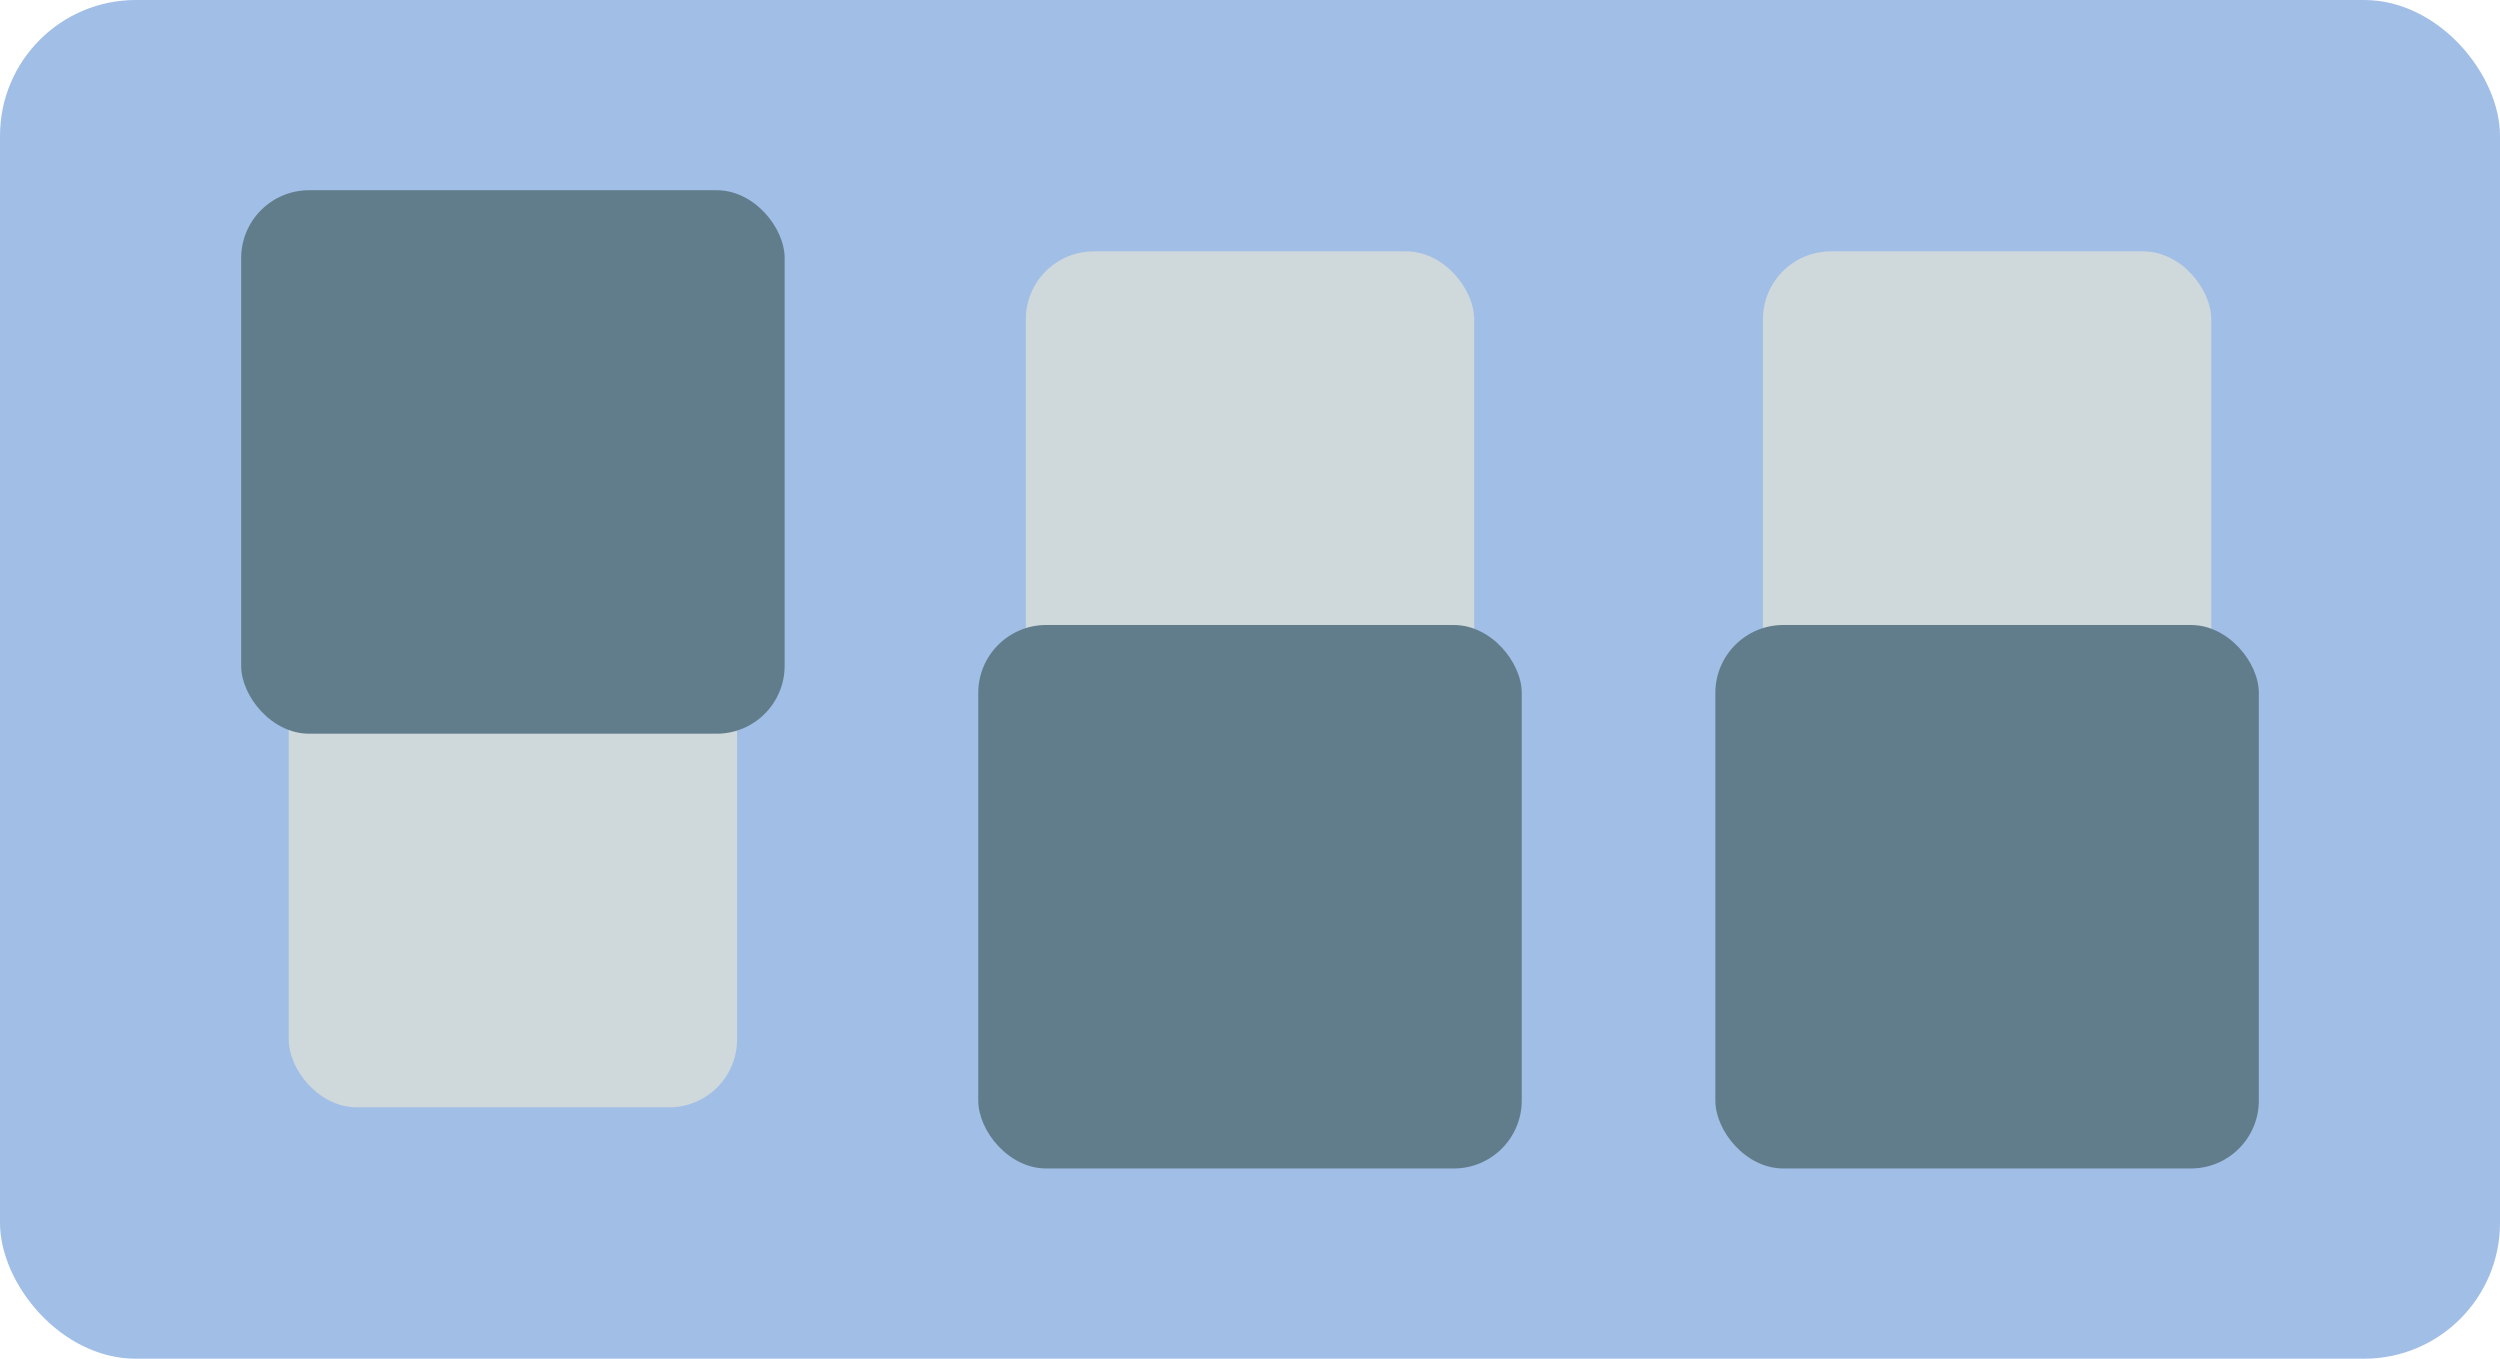 <svg xmlns="http://www.w3.org/2000/svg" version="1.1" viewBox="0 0 920 500">
    <rect width="920" height="500" rx="50" fill="#A1BEE6" />
    <rect x="106.25" y="92.5" width="165" height="315" rx="25" fill="#CFD8DB" />
    <rect x="88.75" y="70" width="200" height="200" rx="25" fill="#617D8B" />
    <rect x="377.5" y="92.5" width="165" height="315" rx="25" fill="#CFD8DB" />
    <rect x="360" y="230" width="200" height="200" rx="25" fill="#617D8B" />
    <rect x="648.75" y="92.5" width="165" height="315" rx="25" fill="#CFD8DB" />
    <rect x="631.25" y="230" width="200" height="200" rx="25" fill="#617D8B" />
</svg>